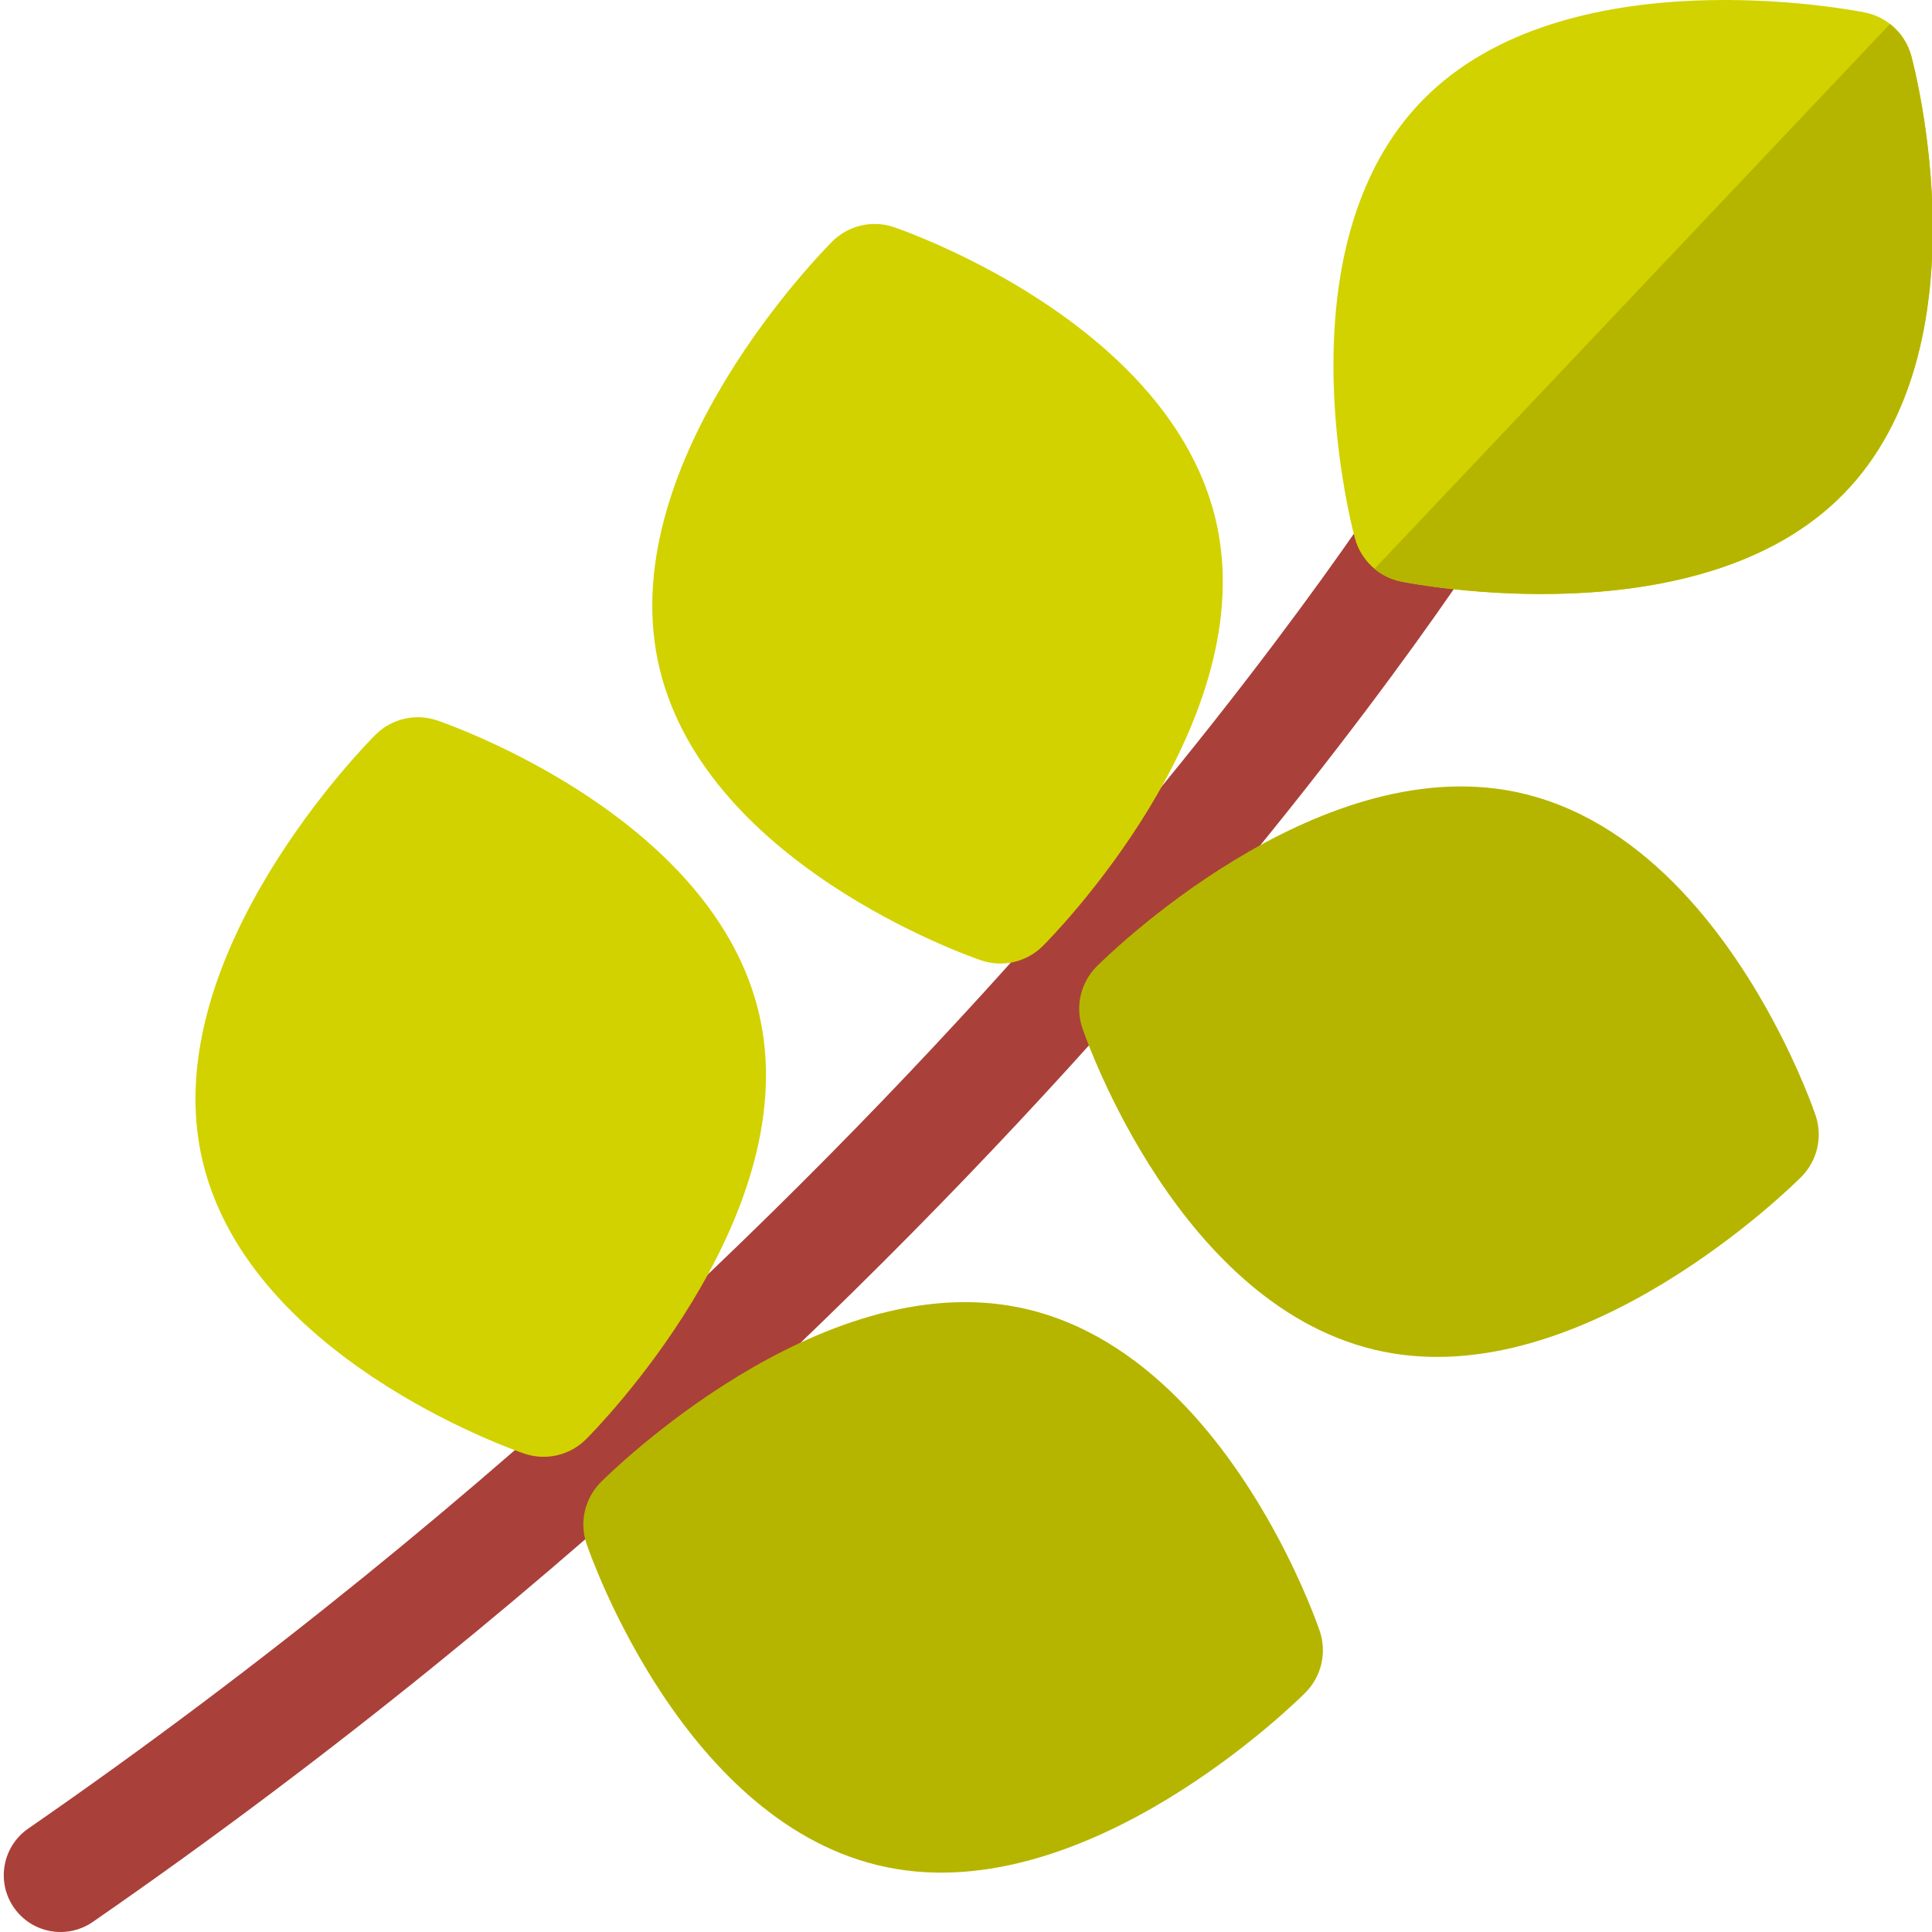 <svg height="511pt" viewBox="0 0 511 512" width="511pt" xmlns="http://www.w3.org/2000/svg"><path d="m15.555 512c-4.77 0-9.461-2.266-12.383-6.484-4.723-6.828-3.02-16.199 3.812-20.926 127.012-87.871 219.688-182.344 275.062-246.125 60.078-69.195 90.461-118.215 90.762-118.703 4.352-7.07 13.613-9.277 20.688-4.926 7.074 4.352 9.281 13.605 4.934 20.684-1.262 2.051-31.633 51.133-93.137 122.047-56.586 65.254-151.309 161.898-281.195 251.762-2.609 1.805-5.594 2.672-8.543 2.672zm0 0" fill="#aa403a"/><path d="m349.242 432.223c1.949 5.73.473 12.062-3.809 16.359-2.332 2.336-57.664 57.086-110.816 46.273-53.664-10.918-78.641-82.688-79.68-85.734-1.949-5.727-.473-12.062 3.812-16.355 2.328-2.336 57.66-57.09 110.812-46.277 33.547 6.824 55.883 37.422 68.168 60.152 7.371 13.637 11.125 24.441 11.512 25.582zm0 0" fill="#b5b500"/><path d="m480.645 295.559c1.949 5.727.473 12.059-3.809 16.355-2.332 2.336-57.664 57.09-110.816 46.273-53.668-10.918-78.645-82.684-79.68-85.734-1.949-5.727-.473-12.059 3.812-16.355 2.328-2.336 57.66-57.09 110.812-46.273 33.547 6.824 55.883 37.422 68.168 60.152 7.371 13.633 11.125 24.438 11.512 25.582zm0 0" fill="#b5b500"/><g fill="#d2d200"><path d="m140.93 202.434c22.73 12.285 53.328 34.621 60.152 68.168 10.816 53.148-43.938 108.484-46.273 110.812-4.297 4.285-10.629 5.762-16.359 3.812-3.047-1.039-74.812-26.016-85.734-79.68-10.812-53.152 43.941-108.484 46.277-110.816 4.293-4.281 10.629-5.758 16.355-3.809 1.141.387 11.949 4.141 25.582 11.512zm0 0"/><path d="m261.984 71.711c22.734 12.285 53.328 34.621 60.156 68.168 10.812 53.152-43.941 108.484-46.277 110.812-4.297 4.285-10.629 5.758-16.355 3.812-3.051-1.039-74.816-26.016-85.734-79.68-10.816-53.152 43.938-108.484 46.273-110.816 4.297-4.281 10.629-5.758 16.355-3.809 1.145.387 11.949 4.141 25.582 11.512zm0 0"/><path d="m353.781 114.809c-2.531-25.828-1.16-63.832 22.719-88.254 37.836-38.695 114.027-23.887 117.254-23.238 5.93 1.191 10.68 5.656 12.266 11.523.844 3.125 20.246 76.961-17.953 116.031-37.836 38.695-114.027 23.891-117.254 23.242-5.93-1.195-10.68-5.656-12.266-11.523-.316-1.172-3.242-12.285-4.766-27.781zm0 0"/></g><path d="m370.812 154.109c3.223.648 79.418 15.457 117.254-23.238 38.199-39.07 18.797-112.906 17.953-116.035-.93-3.438-2.949-6.383-5.652-8.48l-136.598 144.379c1.996 1.664 4.402 2.844 7.043 3.375zm0 0" fill="#b5b500"/></svg>